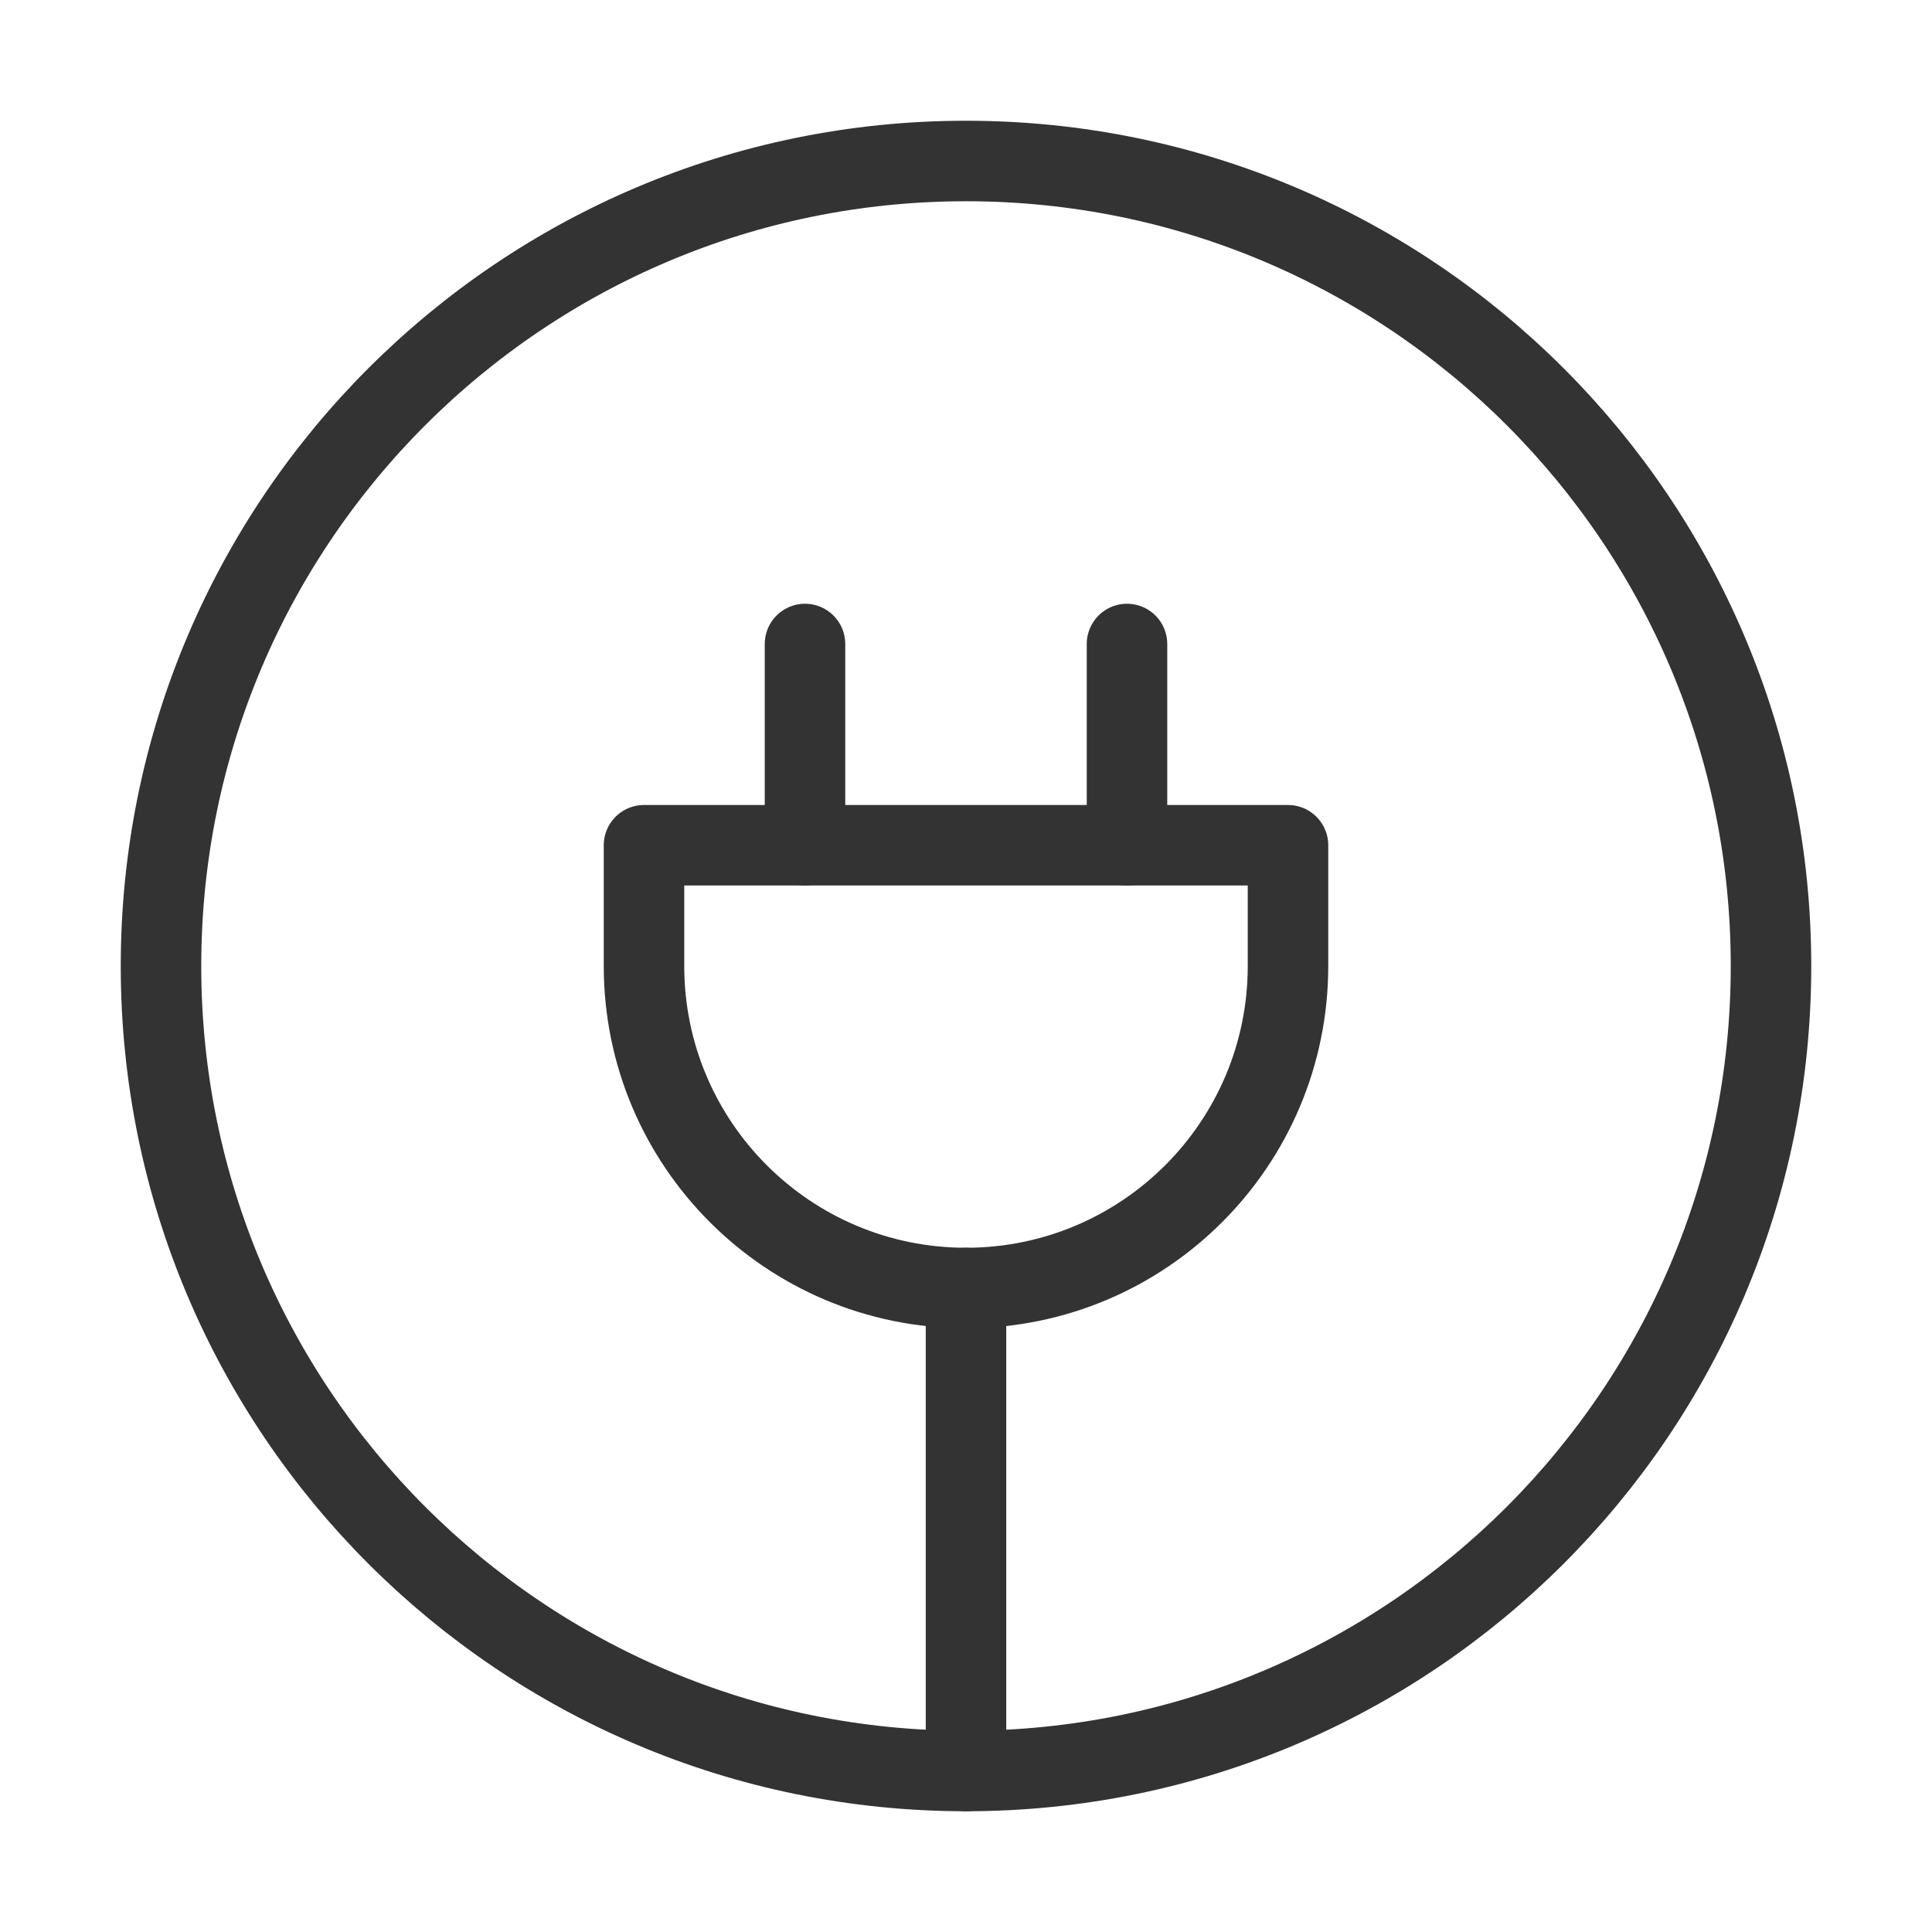 <svg width="48" height="48" viewBox="0 0 48 48" fill="none" xmlns="http://www.w3.org/2000/svg"><path d="M24 44C35.046 44 44 35.046 44 24C44 12.954 35.046 4 24 4C12.954 4 4 12.954 4 24C4 35.046 12.954 44 24 44Z" stroke="#333" stroke-width="2" stroke-linecap="round" stroke-linejoin="round"/><path d="M28 21V16" stroke="#333" stroke-width="2" stroke-linecap="round" stroke-linejoin="round"/><path d="M20 21V16" stroke="#333" stroke-width="2" stroke-linecap="round" stroke-linejoin="round"/><path d="M24 32C28.418 32 32 28.418 32 24V21H16V24C16 28.418 19.582 32 24 32Z" fill="none" stroke="#333" stroke-width="2" stroke-linecap="round" stroke-linejoin="round"/><path d="M24 44V32" stroke="#333" stroke-width="2" stroke-linecap="round" stroke-linejoin="round"/></svg>